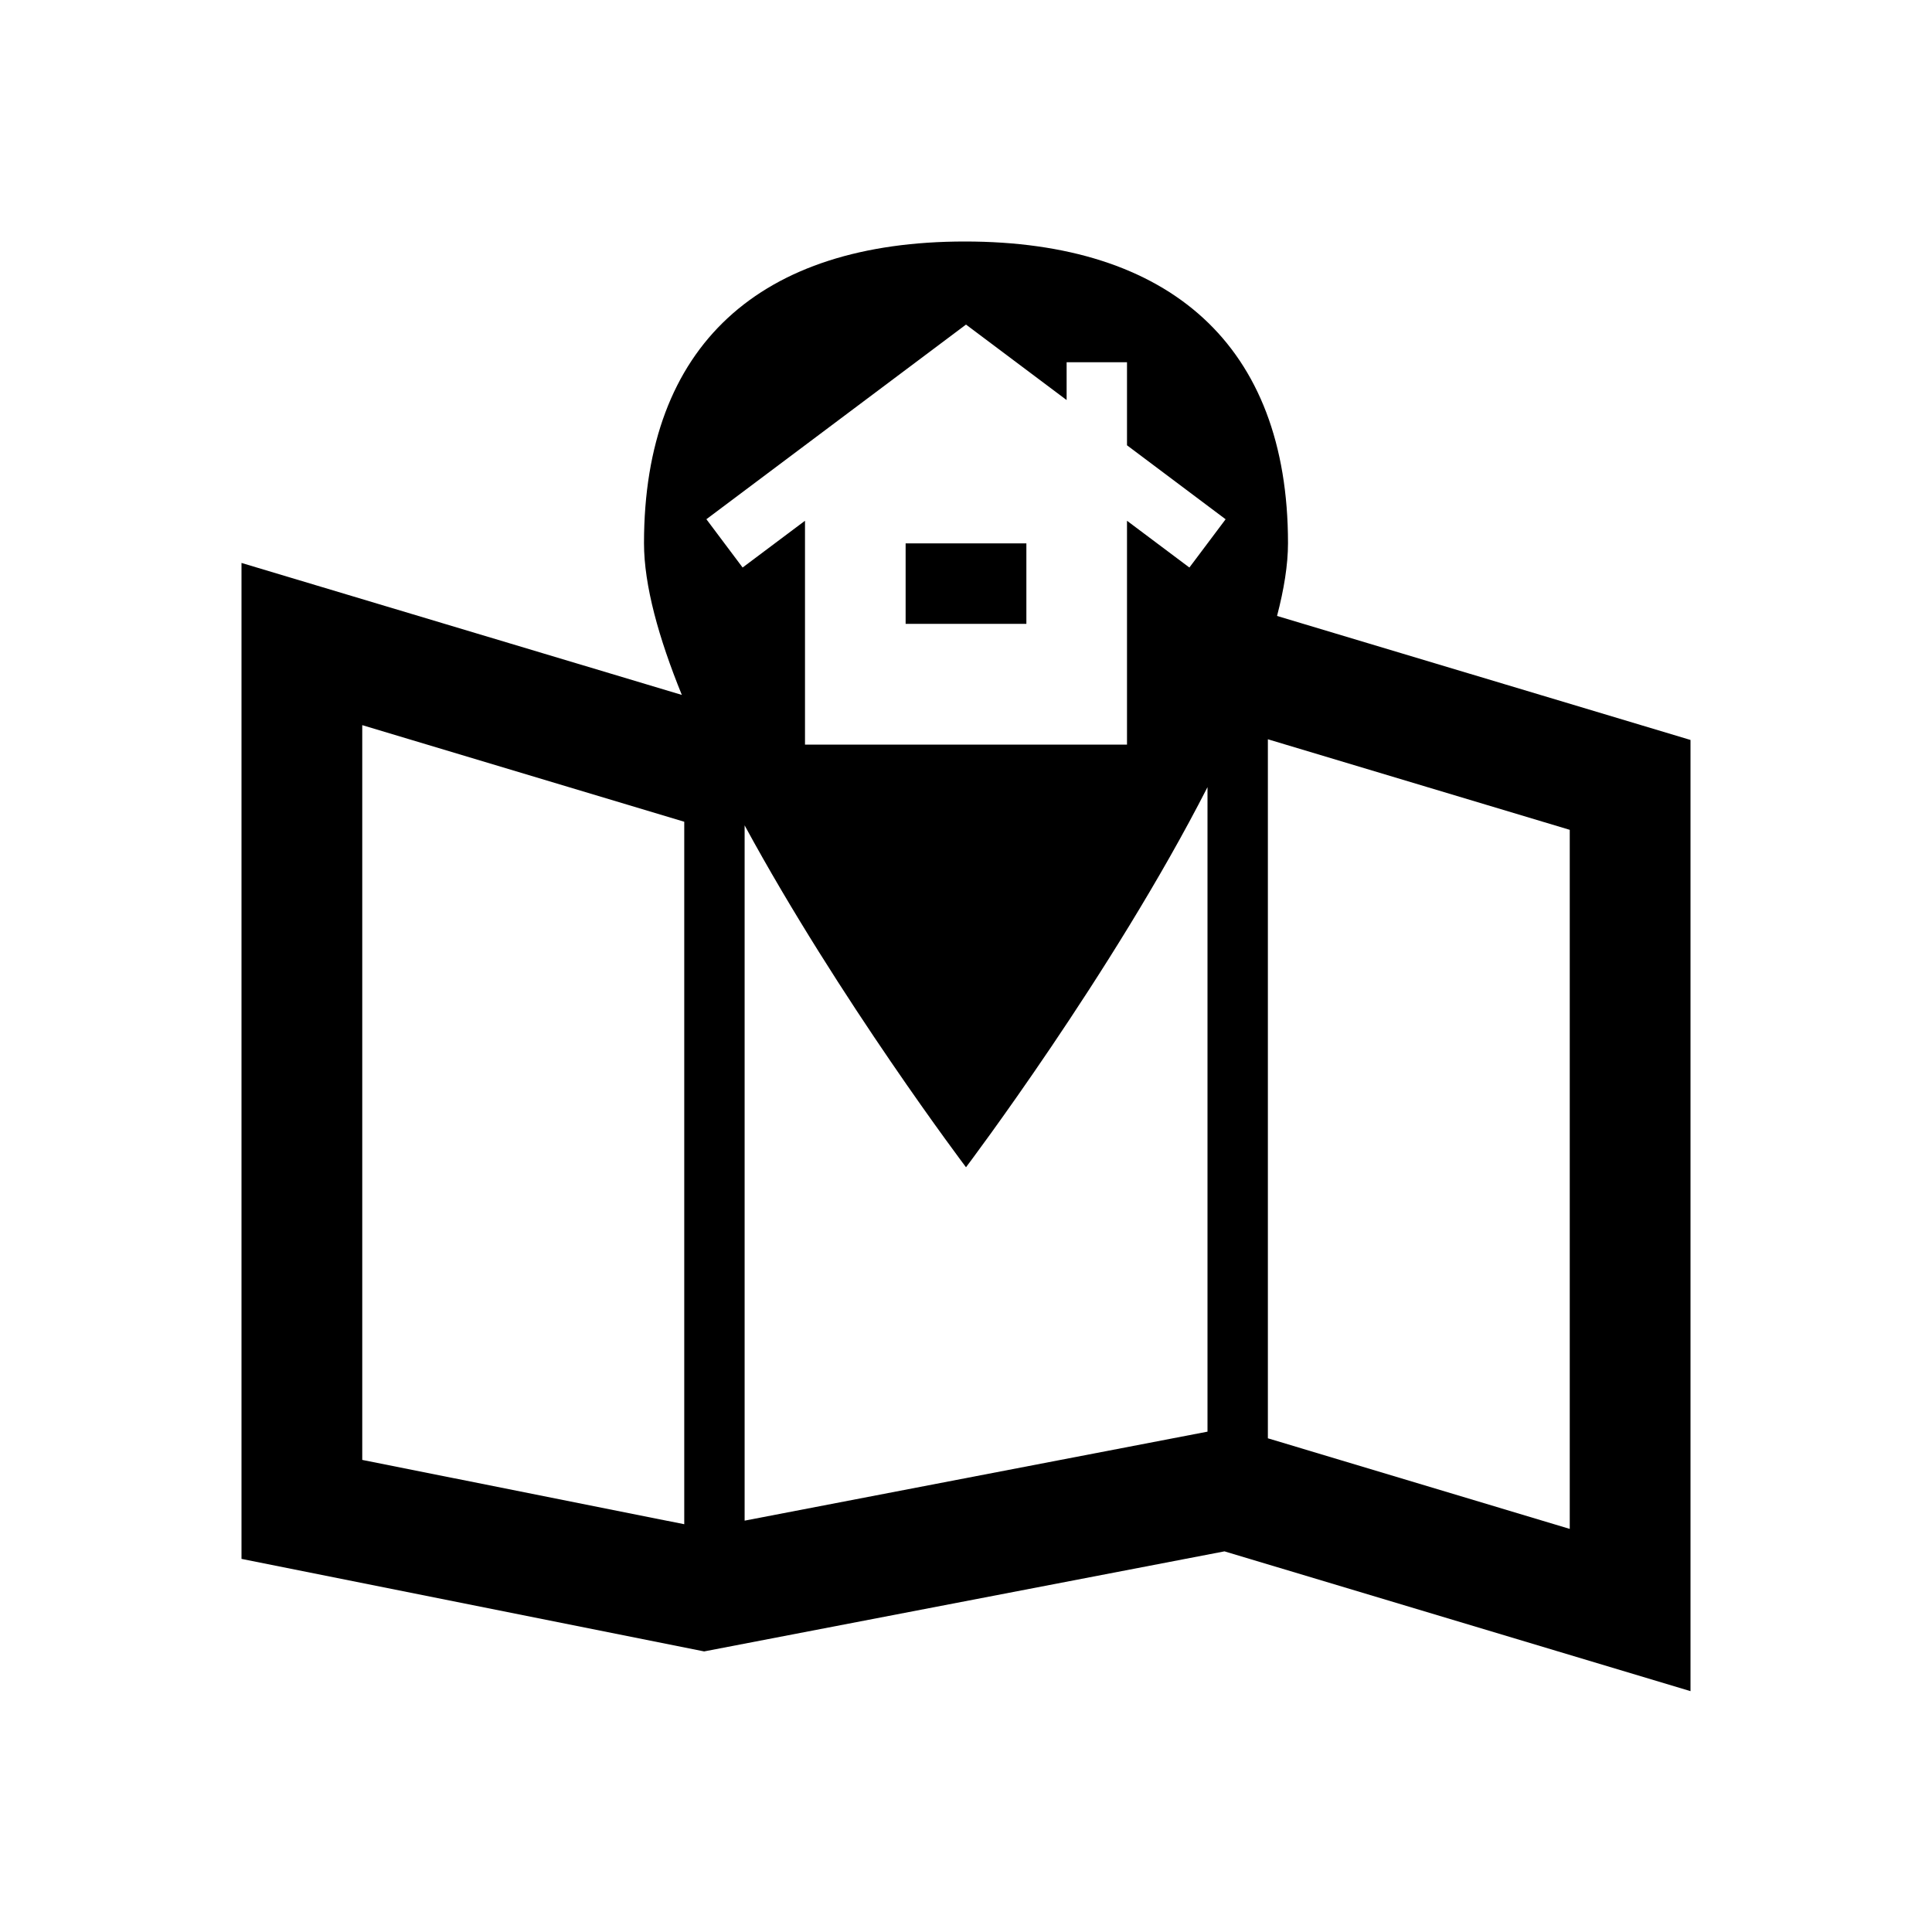 <svg xmlns="http://www.w3.org/2000/svg" width="48" height="48" viewBox="0 0 48 48"><title>Huis en omgeving</title><path fill-rule="evenodd" d="M22.5 15.5h3v-2h-3v2zM39 37.985l-7.5-2.251V18.367l7.5 2.25v17.368zM29.55 14.1L28 12.938V18.5h-8v-5.562L18.45 14.1l-.9-1.2L24 8.064l2.5 1.875V9H28v2.063l2.45 1.838-.9 1.199zM30 35.569L18.5 37.78V20.506C20.847 24.829 24 29 24 29s3.63-4.803 6-9.444v16.013zm-13 2.3l-8-1.598V18.016l8 2.4V37.87zm14.728-22.566c.171-.656.272-1.267.272-1.808C32 8.57 29.054 6 23.973 6 18.892 6 16 8.57 16 13.495c0 1.05.367 2.362.94 3.77L6 13.986V38.73l11.494 2.299 12.928-2.486L42 42.016V18.384l-10.272-3.081z"/></svg>